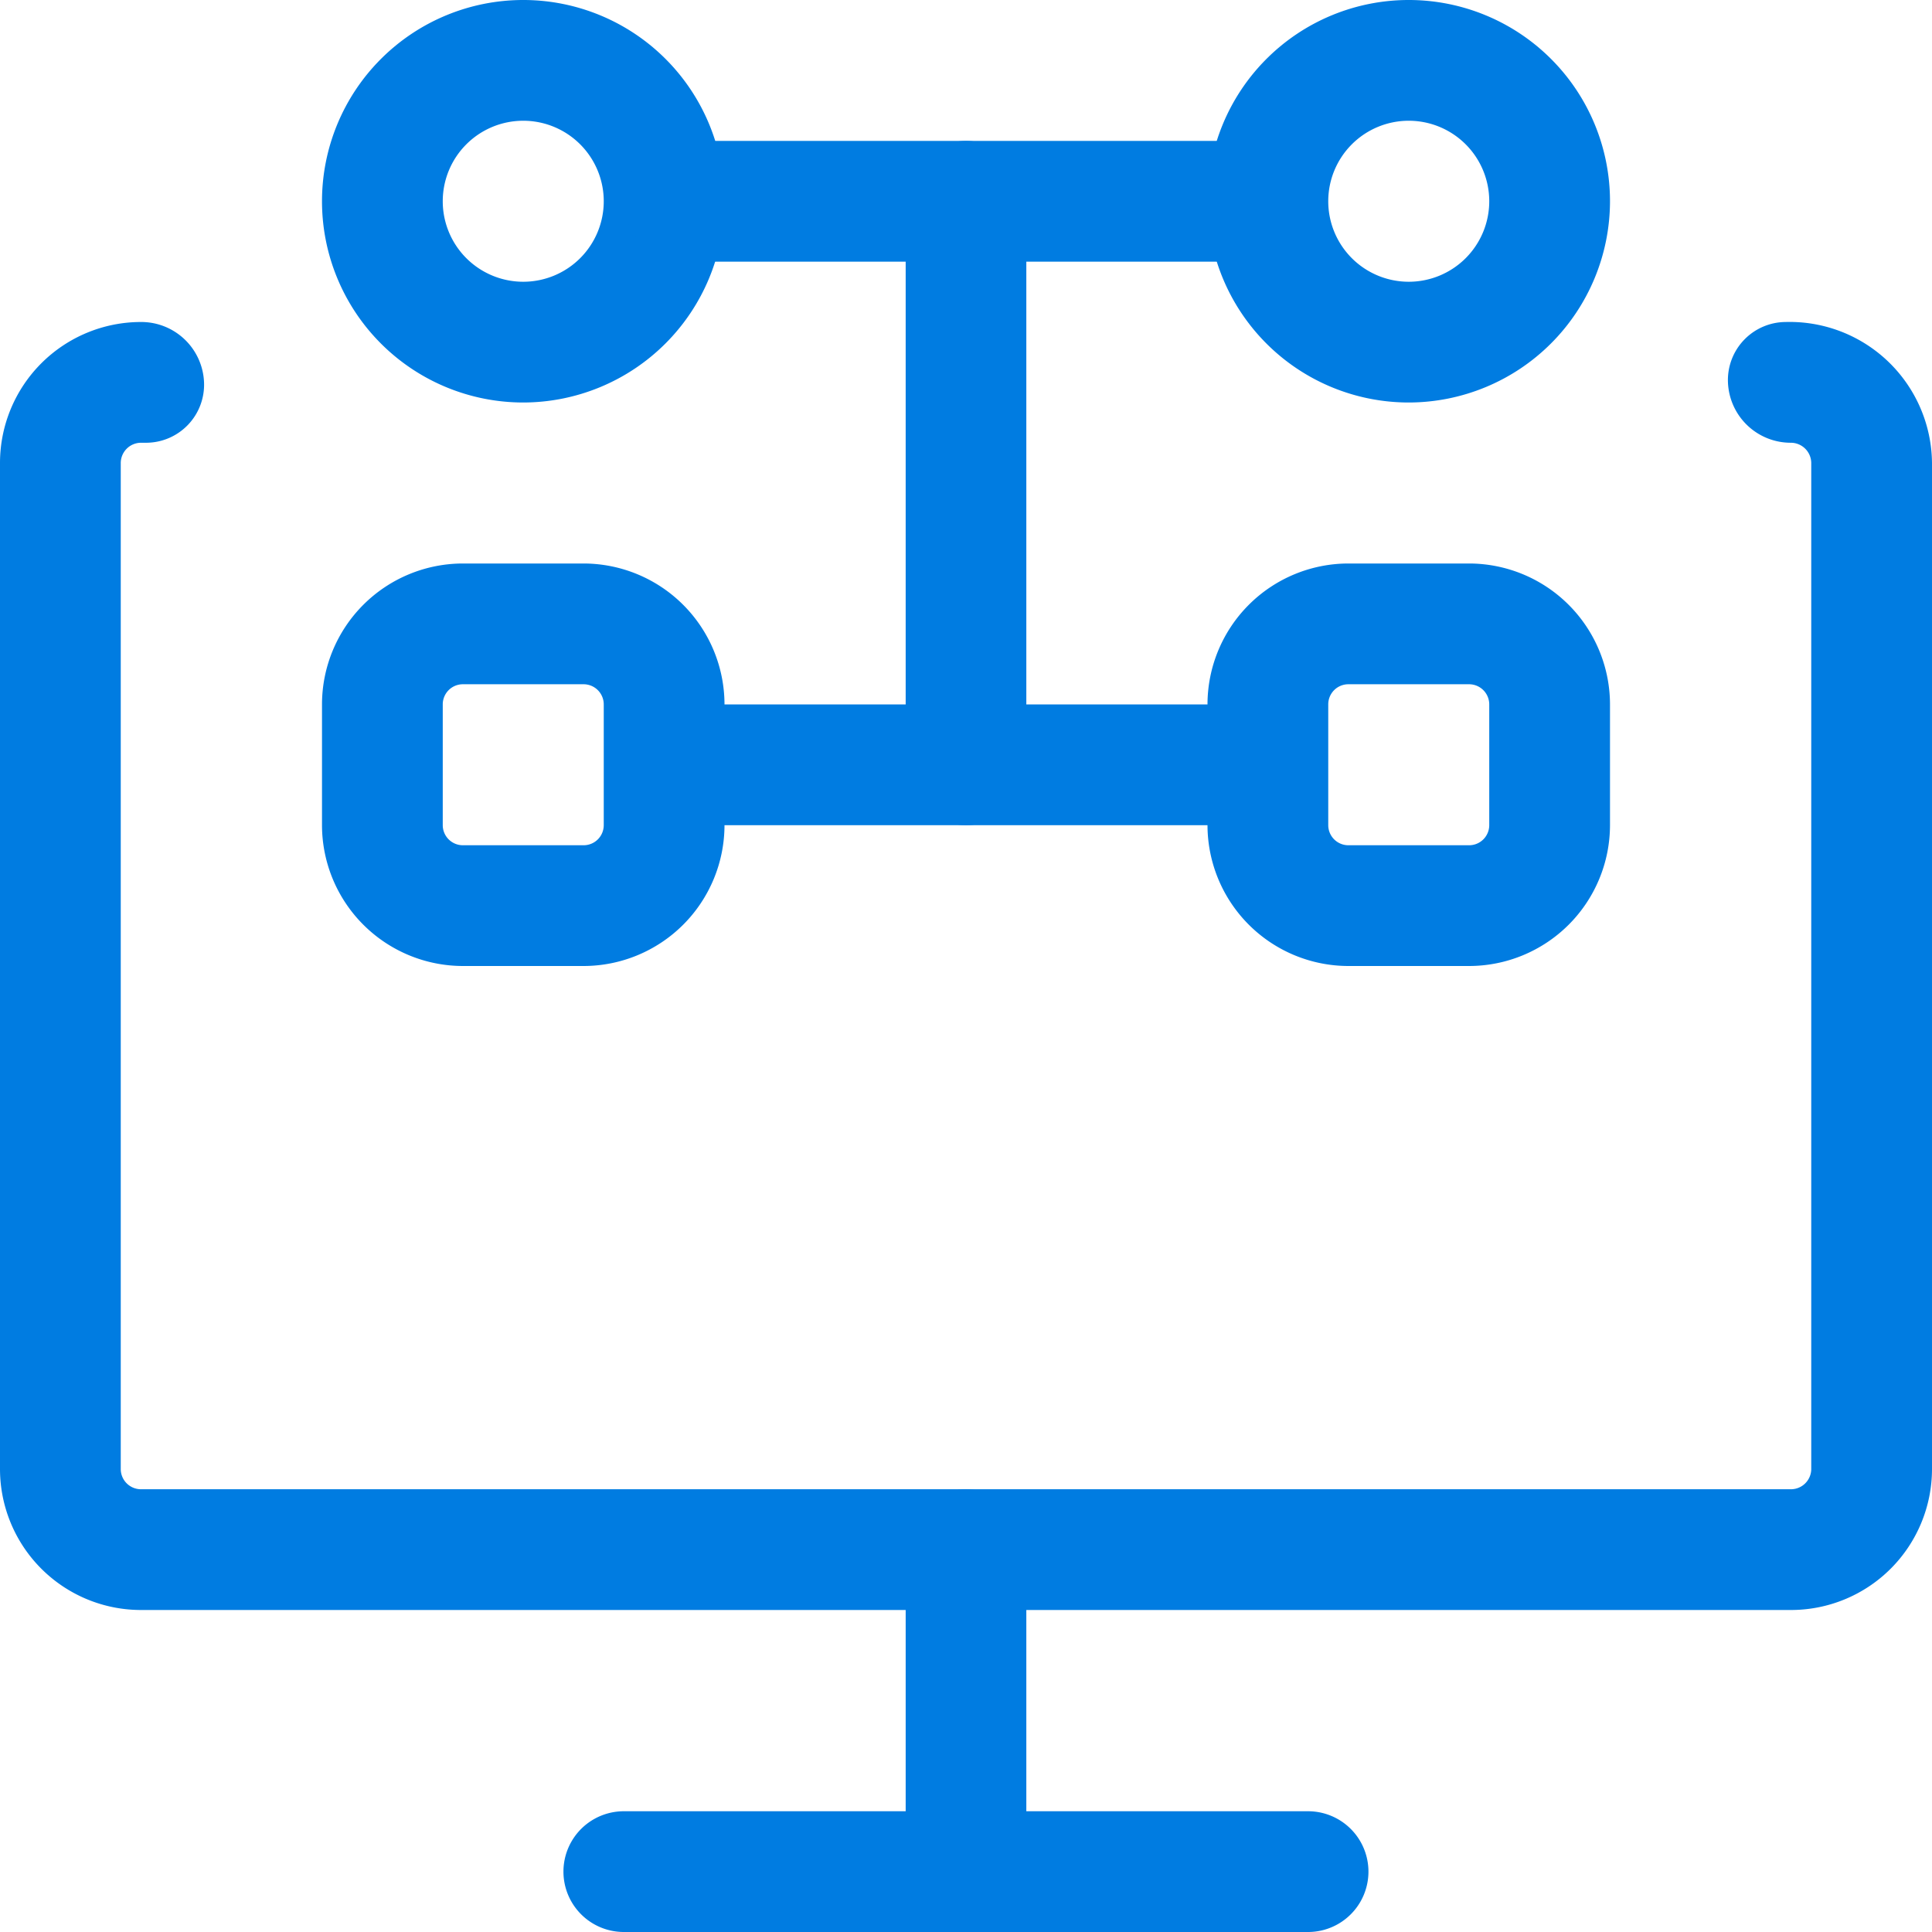 <svg xmlns="http://www.w3.org/2000/svg" width="36" height="36"><g data-name="Group 2574" fill="#007ce1"><path data-name="Path 4133" d="M33.374 30H2.624A2.628 2.628 0 0 1 0 27.376V8.626A2.628 2.628 0 0 1 2.624 6a1.171 1.171 0 0 1 1.178 1.126A1.082 1.082 0 0 1 2.73 8.25h-.106a.379.379 0 0 0-.374.376v18.75a.377.377 0 0 0 .374.374h30.75a.379.379 0 0 0 .376-.374V8.626a.381.381 0 0 0-.376-.376 1.171 1.171 0 0 1-1.176-1.124A1.082 1.082 0 0 1 33.27 6 2.653 2.653 0 0 1 36 8.626v18.75A2.628 2.628 0 0 1 33.374 30zm0 0"/><path data-name="Path 4134" d="M24.374 36h-12.75a1.125 1.125 0 0 1 0-2.25h12.75a1.125 1.125 0 1 1 0 2.25zm0 0"/><path data-name="Path 4135" d="M18 36a1.124 1.124 0 0 1-1.124-1.125v-6a1.124 1.124 0 1 1 2.248 0v6A1.124 1.124 0 0 1 18 35.999zm0 0"/><path data-name="Path 4136" d="M26.25 7.5A3.75 3.75 0 1 1 30 3.75a3.755 3.755 0 0 1-3.75 3.75zm0-5.25a1.5 1.5 0 1 0 1.5 1.5 1.5 1.5 0 0 0-1.5-1.5zm0 0"/><path data-name="Path 4137" d="M10.874 18h-2.25A2.628 2.628 0 0 1 6 15.376v-2.25A2.628 2.628 0 0 1 8.624 10.5h2.25a2.629 2.629 0 0 1 2.626 2.626v2.25A2.628 2.628 0 0 1 10.874 18zm-2.25-5.25a.375.375 0 0 0-.374.376v2.25a.375.375 0 0 0 .374.374h2.25a.375.375 0 0 0 .376-.374v-2.25a.376.376 0 0 0-.376-.376zm0 0"/><path data-name="Path 4138" d="M9.75 7.5a3.75 3.75 0 1 1 3.75-3.75A3.755 3.755 0 0 1 9.75 7.5zm0-5.25a1.5 1.5 0 1 0 1.5 1.5 1.5 1.5 0 0 0-1.5-1.5zm0 0"/><path data-name="Path 4139" d="M27.374 18h-2.25a2.628 2.628 0 0 1-2.624-2.624v-2.25a2.628 2.628 0 0 1 2.624-2.626h2.25A2.629 2.629 0 0 1 30 13.126v2.25A2.628 2.628 0 0 1 27.374 18zm-2.25-5.25a.375.375 0 0 0-.374.376v2.25a.375.375 0 0 0 .374.374h2.25a.375.375 0 0 0 .376-.374v-2.25a.376.376 0 0 0-.376-.376zm0 0"/><path data-name="Path 4140" d="M23.25 4.876h-10.5a1.125 1.125 0 1 1 0-2.25h10.5a1.125 1.125 0 0 1 0 2.25zm0 0"/><path data-name="Path 4141" d="M18 15.376a1.124 1.124 0 0 1-1.124-1.126V3.75a1.124 1.124 0 0 1 2.248 0v10.5A1.124 1.124 0 0 1 18 15.376zm0 0"/><path data-name="Path 4142" d="M23.25 15.376h-10.5a1.125 1.125 0 1 1 0-2.25h10.5a1.125 1.125 0 0 1 0 2.25zm0 0"/></g></svg>